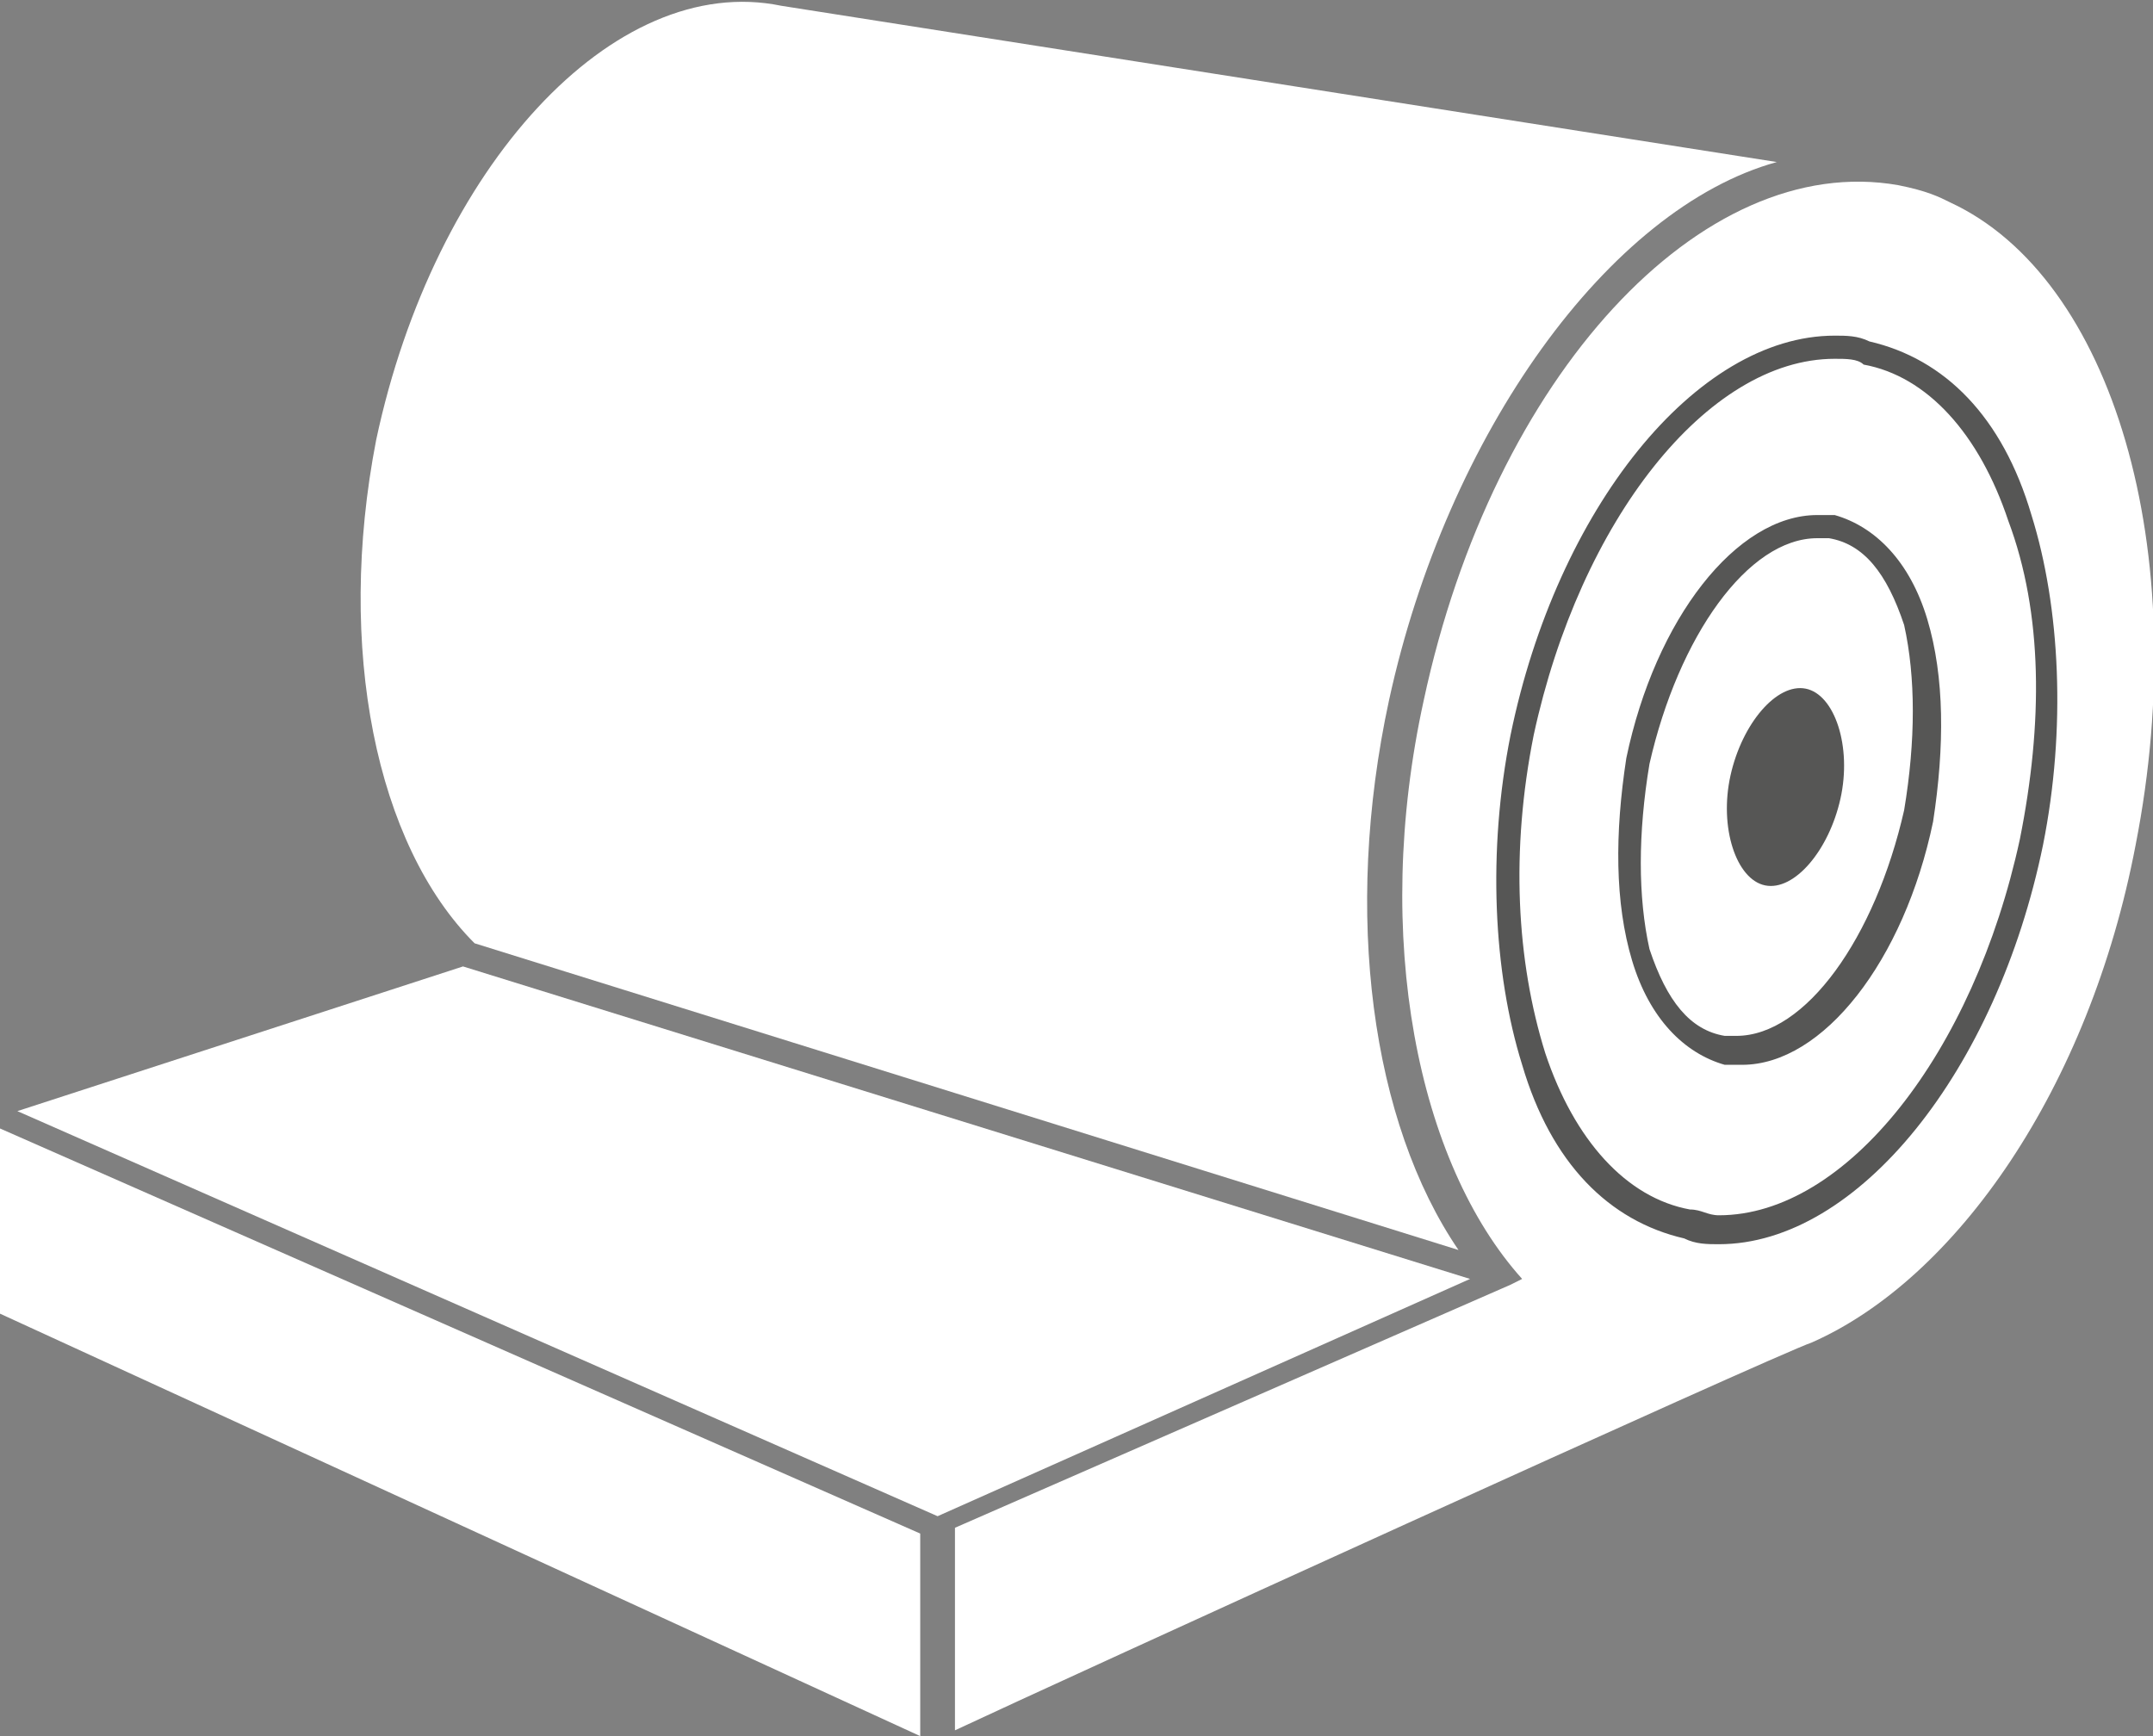<?xml version="1.0" encoding="utf-8"?>
<!-- Generator: Adobe Illustrator 19.2.0, SVG Export Plug-In . SVG Version: 6.00 Build 0)  -->
<svg version="1.1" id="Layer_1" xmlns="http://www.w3.org/2000/svg" xmlns:xlink="http://www.w3.org/1999/xlink" x="0px" y="0px"
	 viewBox="0 0 37.2 30" style="enable-background:new 0 0 37.2 30;" xml:space="preserve">
<rect x="0" y="0" width="37.2" height="30" fill="#808080" stroke="none"/>
<style type="text/css">
	.st0{fill:#FFFFFF;}
	.st1{clip-path:url(#SVGID_2_);fill:#FFFFFF;}
	.st2{clip-path:url(#SVGID_4_);fill:#FFFFFF;}
	.st3{clip-path:url(#SVGID_4_);fill:#565655;}
</style>
<polygon class="st0" points="0.3,19.2 16.2,26.2 25.4,22.1 8,16.7 "/>
<g>
	<defs>
		<rect id="SVGID_1_" x="0" width="37.2" height="30"/>
	</defs>
	<clipPath id="SVGID_2_">
		<use xlink:href="#SVGID_1_"  style="overflow:visible;"/>
	</clipPath>
	<path class="st1" d="M8.2,16.3l17,5.3c-1.5-2.2-2-5.8-1.2-9.5c1-4.6,3.8-8.5,6.7-9.3L13.5,0.1c-2.9-0.6-6,2.8-7,7.5
		C5.8,11.2,6.5,14.6,8.2,16.3"/>
</g>
<polygon class="st0" points="0,22.7 15.9,30 15.9,26.5 0,19.5 "/>
<g>
	<defs>
		<rect id="SVGID_3_" x="0" width="37.2" height="30"/>
	</defs>
	<clipPath id="SVGID_4_">
		<use xlink:href="#SVGID_3_"  style="overflow:visible;"/>
	</clipPath>
	<path class="st2" d="M33.7,3.5c-0.2-0.1-0.4-0.2-0.9-0.3c-3.4-0.6-7,3.3-8.2,8.9c-0.9,4.1-0.1,8,1.7,10l-0.2,0.1c0,0,0,0,0,0
		l-9.6,4.2l0,3.5c1.7-0.8,14.2-6.5,14.8-6.7c2.5-1.1,4.8-4.4,5.6-8.6C37.9,9.5,36.5,4.8,33.7,3.5"/>
	<path class="st3" d="M31.7,6.2c-2.2,0-4.4,2.8-5.2,6.5c-0.4,2-0.3,3.9,0.2,5.5c0.5,1.5,1.4,2.5,2.5,2.7c0.2,0,0.3,0.1,0.5,0.1
		c2.2,0,4.4-2.8,5.2-6.5c0.4-2,0.4-3.9-0.2-5.5c-0.5-1.5-1.4-2.5-2.5-2.7C32.1,6.2,31.9,6.2,31.7,6.2 M29.7,21.5
		c-0.2,0-0.4,0-0.6-0.1c-1.3-0.3-2.3-1.3-2.8-3c-0.5-1.6-0.6-3.7-0.2-5.7c0.8-3.9,3.2-6.9,5.6-6.9c0.2,0,0.4,0,0.6,0.1
		c1.3,0.3,2.3,1.3,2.8,3c0.5,1.6,0.6,3.7,0.2,5.7C34.5,18.5,32.1,21.5,29.7,21.5"/>
	<path class="st3" d="M31.4,9.3c-1.2,0-2.4,1.7-2.9,3.9c-0.2,1.2-0.2,2.3,0,3.2c0.3,0.9,0.7,1.4,1.3,1.5c0.1,0,0.2,0,0.2,0
		c1.2,0,2.4-1.7,2.9-3.9c0.2-1.2,0.2-2.3,0-3.2c-0.3-0.9-0.7-1.4-1.3-1.5C31.6,9.3,31.5,9.3,31.4,9.3 M30.1,18.4c-0.1,0-0.2,0-0.3,0
		c-0.7-0.2-1.3-0.8-1.6-1.8c-0.3-1-0.3-2.2-0.1-3.5c0.5-2.4,1.9-4.2,3.3-4.2c0.1,0,0.2,0,0.3,0c0.7,0.2,1.3,0.8,1.6,1.8
		c0.3,1,0.3,2.2,0.1,3.5C32.9,16.6,31.5,18.4,30.1,18.4"/>
	<path class="st3" d="M31.8,13.8c-0.2,0.9-0.8,1.6-1.3,1.5c-0.5-0.1-0.8-1-0.6-1.9c0.2-0.9,0.8-1.6,1.3-1.5
		C31.7,12,32,12.9,31.8,13.8"/>
</g>
</svg>
